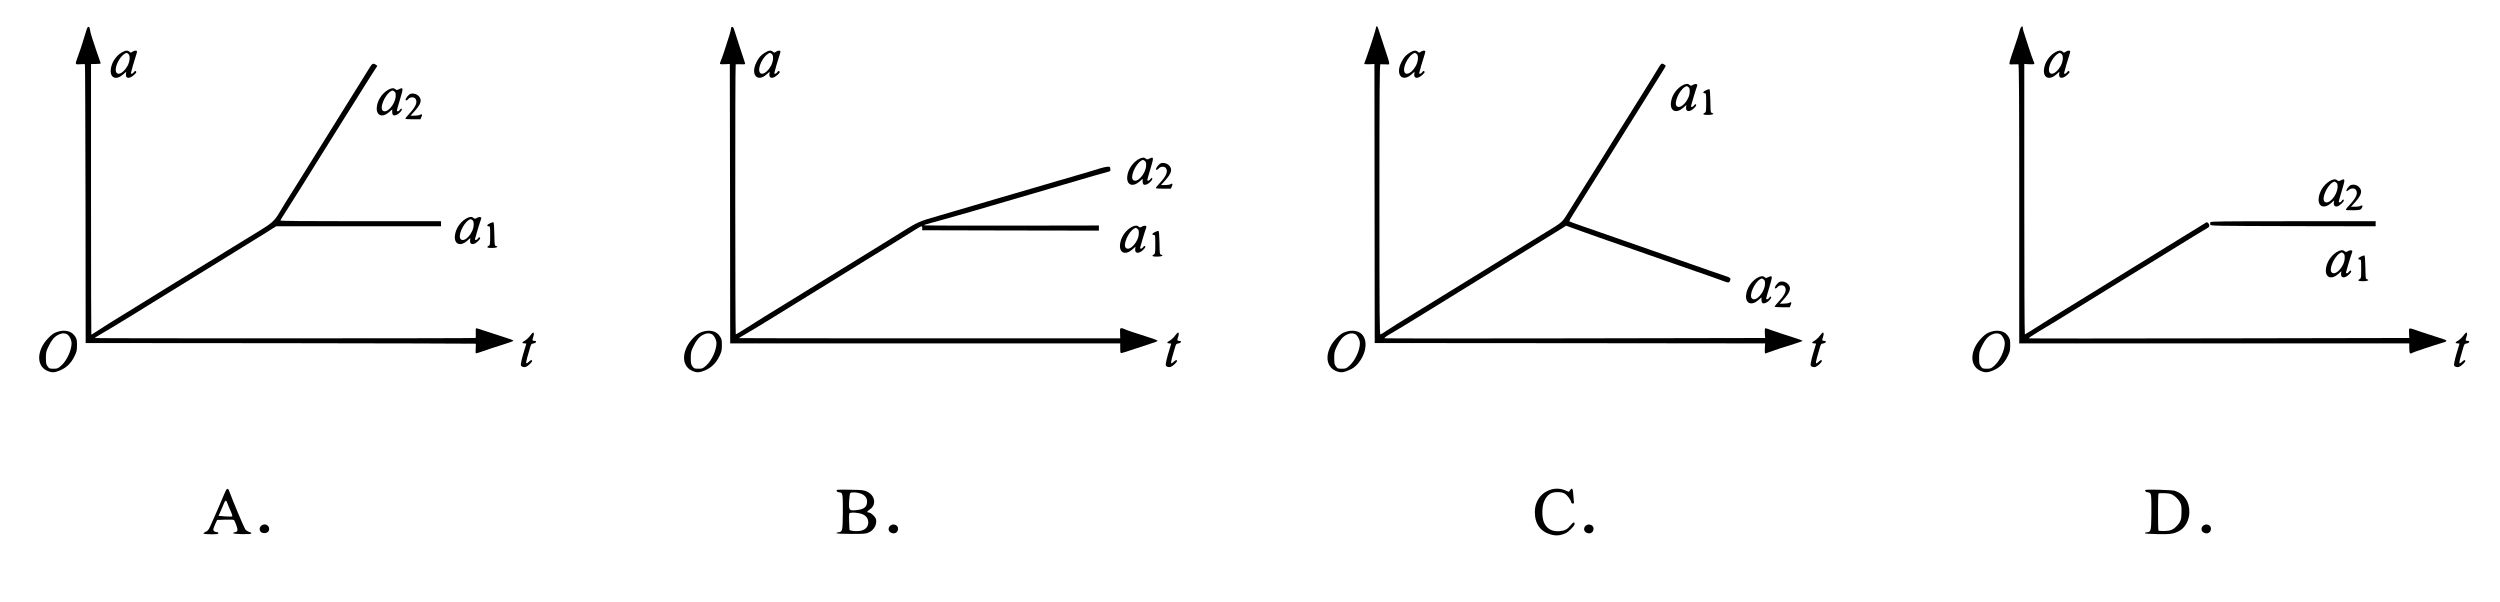 <?xml version="1.0" standalone="no"?>
<!DOCTYPE svg PUBLIC "-//W3C//DTD SVG 20010904//EN"
 "http://www.w3.org/TR/2001/REC-SVG-20010904/DTD/svg10.dtd">
<svg version="1.0" xmlns="http://www.w3.org/2000/svg"
 width="3458pt" height="832pt" viewBox="0 0 3458 832"
 preserveAspectRatio="xMidYMid meet">
<g transform="translate(0,832) scale(0.1,-0.1)"
fill="#000000" stroke="none">
<path d="M19036 7948 c-2 -7 -9 -31 -14 -53 -22 -81 -104 -329 -127 -388 -14
-33 -25 -65 -25 -70 0 -5 32 -7 70 -6 l71 4 2 -1930 2 -1930 2700 -2 2700 -3
-4 -70 c-1 -38 0 -70 4 -70 4 0 49 16 101 35 51 19 165 57 254 83 88 27 162
53 163 57 1 5 -74 32 -168 61 -93 29 -206 66 -251 83 -44 17 -87 31 -94 31 -9
0 -11 -18 -9 -67 l4 -68 -2625 -5 c-1444 -3 -2631 -2 -2639 1 -8 4 23 28 85
64 116 68 206 122 324 195 47 29 105 65 130 80 25 15 83 51 130 80 47 29 105
65 130 80 25 15 81 50 125 77 44 27 123 76 175 108 52 32 160 98 240 148 174
108 249 154 335 207 36 22 94 58 130 80 36 22 94 58 130 80 175 108 293 181
449 277 l129 81 81 -30 c45 -17 155 -56 246 -88 91 -32 206 -72 255 -90 50
-17 115 -40 145 -50 30 -10 120 -42 200 -70 80 -28 170 -60 200 -70 30 -10
120 -42 200 -70 80 -28 170 -60 200 -70 30 -10 134 -46 230 -80 96 -34 200
-70 230 -80 30 -10 93 -33 140 -50 122 -46 124 -46 139 -14 16 36 5 45 -79 72
-36 11 -130 44 -210 72 -80 28 -170 60 -200 70 -30 10 -120 42 -200 70 -80 28
-170 60 -200 70 -30 10 -120 42 -200 70 -80 28 -170 60 -200 70 -52 17 -285
99 -485 169 -49 18 -169 59 -265 92 -96 33 -178 63 -182 67 -4 4 23 54 61 112
37 58 278 443 535 855 258 413 480 768 494 790 14 22 47 74 72 115 26 41 75
119 108 173 34 54 62 101 62 104 0 10 -34 32 -50 33 -9 0 -24 -15 -34 -32 -19
-34 -159 -259 -247 -400 -27 -43 -71 -114 -99 -158 -27 -44 -72 -116 -100
-160 -27 -44 -73 -117 -102 -162 -28 -46 -73 -118 -100 -160 -26 -43 -70 -114
-98 -158 -27 -44 -72 -115 -98 -157 -27 -43 -73 -116 -102 -163 -29 -47 -75
-120 -102 -162 -26 -43 -70 -113 -97 -155 -27 -43 -82 -132 -123 -198 -80
-130 -77 -128 -301 -264 -39 -24 -99 -61 -132 -81 -33 -21 -121 -75 -195 -120
-74 -46 -200 -124 -280 -173 -215 -133 -263 -163 -335 -207 -36 -22 -94 -58
-130 -80 -36 -22 -94 -58 -130 -80 -36 -22 -94 -58 -130 -80 -36 -22 -93 -57
-127 -78 -35 -21 -92 -57 -128 -79 -36 -22 -126 -78 -200 -123 -277 -171 -347
-215 -418 -262 -39 -27 -79 -51 -87 -54 -13 -5 -15 208 -15 1865 0 1489 3
1871 13 1872 6 1 38 0 71 -1 70 -2 72 -31 -17 240 -36 107 -71 214 -78 238
-13 46 -27 62 -33 40z"/>
<path d="M27945 7924 c-8 -20 -15 -42 -15 -49 0 -7 -29 -100 -66 -206 -90
-268 -88 -241 -18 -239 33 1 65 1 72 1 9 -1 12 -394 12 -1931 l0 -1930 2698 0
2697 0 0 -67 c0 -67 11 -87 38 -65 11 9 307 108 428 143 79 24 70 31 -106 84
-49 15 -142 45 -205 67 -175 61 -161 63 -158 -18 l3 -69 -2625 -5 c-1444 -3
-2631 -3 -2637 0 -7 3 54 45 135 93 81 48 208 125 282 170 177 109 514 317
615 380 44 27 100 62 125 77 25 15 83 51 130 80 47 29 105 65 130 80 25 15 83
51 130 80 127 78 210 129 260 160 25 15 81 50 125 77 221 137 523 322 543 332
12 6 22 19 22 29 -1 26 -27 55 -42 46 -14 -8 -183 -112 -285 -175 -35 -22 -91
-56 -125 -77 -35 -21 -93 -57 -130 -80 -38 -23 -97 -60 -133 -82 -36 -22 -93
-57 -127 -79 -35 -21 -124 -76 -198 -121 -74 -46 -198 -122 -275 -170 -77 -48
-201 -124 -275 -170 -74 -45 -163 -100 -197 -121 -35 -22 -92 -57 -128 -79
-36 -22 -94 -58 -130 -80 -36 -22 -93 -57 -127 -78 -35 -22 -133 -83 -218
-138 -85 -54 -158 -99 -162 -99 -5 0 -8 842 -8 1870 l0 1870 70 -4 c76 -3 80
0 56 47 -8 15 -39 106 -70 202 -78 240 -76 234 -76 253 0 32 -20 27 -35 -9z"/>
<path d="M1202 7923 c-5 -16 -20 -62 -32 -103 -29 -100 -72 -229 -104 -313
-30 -79 -27 -82 55 -75 27 3 52 2 54 -3 3 -4 6 -873 8 -1931 l2 -1923 2693 -2
c1482 -2 2697 -5 2701 -7 4 -3 4 -32 1 -66 -3 -34 -2 -64 2 -66 5 -3 52 11
106 31 53 20 168 58 255 84 87 27 158 52 158 57 0 4 -17 14 -38 21 -21 6 -128
41 -238 78 -110 36 -210 68 -223 72 -23 5 -23 4 -21 -61 1 -36 0 -68 -3 -71
-6 -6 -5259 -7 -5265 -1 -3 2 17 17 44 32 83 47 342 203 488 294 77 47 201
124 275 170 74 45 162 99 195 120 165 102 205 126 263 162 106 65 189 116 255
157 34 21 123 76 197 121 120 74 290 179 490 303 36 22 94 58 130 80 36 22 89
55 117 74 l53 33 1140 0 1140 0 0 35 0 35 -1112 0 c-761 0 -1112 3 -1110 10 1
6 31 54 66 108 34 53 86 134 114 180 29 45 75 118 102 162 28 44 73 116 100
160 28 44 72 115 98 158 62 98 135 214 200 320 29 45 74 117 100 160 27 42 72
114 100 160 29 45 75 118 102 162 28 44 73 116 100 160 28 44 73 117 102 163
28 45 75 119 104 164 l54 82 -22 16 c-36 25 -51 17 -87 -43 -31 -52 -846
-1359 -962 -1544 -27 -43 -71 -114 -99 -158 -27 -44 -72 -115 -99 -157 -26
-43 -68 -111 -92 -152 -61 -103 -103 -141 -264 -239 -137 -83 -335 -204 -465
-285 -36 -22 -93 -58 -127 -79 -35 -21 -92 -56 -128 -78 -36 -22 -94 -58 -130
-80 -36 -22 -93 -57 -127 -79 -35 -21 -124 -76 -198 -121 -74 -46 -198 -122
-275 -170 -77 -48 -201 -124 -275 -170 -74 -45 -162 -99 -195 -120 -33 -21
-109 -68 -170 -105 -60 -37 -139 -88 -174 -112 -35 -24 -65 -42 -68 -40 -2 3
-4 845 -4 1873 l0 1868 68 1 c40 0 67 4 66 10 -2 6 -28 82 -59 170 -60 173
-84 252 -91 303 -6 39 -27 42 -41 5z"/>
<path d="M10117 7944 c-4 -4 -7 -16 -7 -26 0 -10 -9 -49 -21 -86 -54 -174
-103 -320 -119 -354 -11 -23 -14 -40 -9 -44 6 -3 38 -4 72 -2 l62 3 3 -1933 2
-1932 2698 0 2697 0 0 -67 c0 -62 2 -68 20 -66 11 1 92 27 180 57 88 30 194
65 236 78 43 13 79 27 80 33 2 5 -30 20 -71 33 -235 74 -386 125 -394 133 -6
5 -20 9 -33 9 -21 0 -22 -3 -20 -70 l2 -70 -2634 0 c-1449 0 -2636 1 -2637 3
-2 2 15 14 39 27 64 36 229 135 347 208 157 97 288 177 425 262 36 22 94 58
130 80 36 22 94 58 130 80 36 22 94 58 130 80 72 44 120 74 335 207 80 49 206
127 280 173 74 45 163 100 198 121 34 22 90 56 125 77 142 88 196 122 281 175
49 32 95 57 102 57 8 0 12 -11 11 -27 l-2 -28 1223 -3 1222 -2 0 36 0 35
-1205 -2 c-663 -1 -1208 1 -1211 4 -4 3 7 9 22 13 23 5 481 134 619 174 17 5
46 13 65 19 19 5 114 33 210 61 96 28 189 55 205 60 17 5 109 32 205 60 96 28
189 55 205 60 17 5 109 32 205 60 96 28 189 55 205 60 17 5 109 32 205 60 96
28 190 56 208 61 17 5 47 13 65 18 60 18 112 32 135 38 19 5 23 11 20 37 -3
28 -6 31 -38 30 -19 -1 -66 -11 -105 -23 -38 -13 -83 -26 -100 -31 -16 -5
-109 -32 -205 -60 -96 -28 -190 -56 -207 -61 -18 -5 -48 -13 -65 -18 -18 -5
-96 -28 -173 -51 -77 -23 -153 -45 -170 -50 -16 -5 -124 -36 -240 -70 -115
-34 -223 -65 -240 -70 -16 -5 -93 -27 -170 -50 -77 -23 -153 -45 -170 -50 -28
-8 -262 -77 -460 -135 -349 -103 -280 -71 -690 -325 -77 -48 -201 -124 -275
-170 -74 -45 -163 -100 -197 -121 -35 -22 -92 -57 -128 -79 -36 -22 -94 -58
-130 -80 -36 -22 -94 -58 -130 -80 -36 -22 -94 -58 -130 -80 -36 -22 -94 -58
-130 -80 -36 -22 -93 -57 -127 -79 -35 -21 -130 -80 -213 -131 -82 -51 -208
-128 -280 -172 -71 -45 -191 -119 -265 -167 -74 -47 -138 -86 -143 -86 -8 0
-10 3725 -1 3734 3 3 35 4 71 2 52 -2 64 0 60 11 -8 20 -147 449 -155 477 -7
25 -23 36 -35 25z"/>
<path d="M1679 7592 c-81 -52 -138 -142 -147 -235 -11 -117 76 -151 171 -67
l43 38 -4 -32 c-8 -66 51 -70 115 -9 29 27 34 36 24 46 -10 9 -16 7 -28 -10
-15 -22 -43 -32 -43 -15 0 10 55 199 73 251 9 25 14 48 11 53 -8 13 -38 9 -62
-8 -21 -15 -25 -15 -41 0 -26 24 -61 20 -112 -12z m95 -17 c30 -22 24 -102
-10 -166 -69 -126 -175 -149 -162 -35 9 73 67 169 123 203 26 15 26 15 49 -2z"/>
<path d="M10579 7591 c-56 -36 -80 -63 -114 -129 -88 -170 7 -287 138 -172
l43 38 -4 -32 c-8 -66 51 -70 115 -9 29 27 34 36 24 46 -10 9 -16 7 -28 -10
-15 -22 -43 -32 -43 -15 0 10 55 199 73 251 9 25 14 48 11 53 -8 13 -38 9 -62
-8 -21 -15 -25 -15 -41 0 -26 24 -62 20 -112 -13z m95 -16 c30 -22 24 -102
-10 -166 -69 -126 -175 -149 -162 -35 9 73 67 169 123 203 26 15 26 15 49 -2z"/>
<path d="M19499 7591 c-56 -36 -80 -63 -114 -129 -88 -170 7 -287 138 -172
l43 38 -4 -32 c-8 -66 51 -70 115 -9 29 27 34 36 24 46 -10 9 -16 7 -28 -10
-15 -22 -43 -32 -43 -15 0 10 55 199 73 251 9 25 14 48 11 53 -8 13 -38 9 -62
-8 -21 -15 -25 -15 -41 0 -26 24 -62 20 -112 -13z m95 -16 c30 -22 24 -102
-10 -166 -69 -126 -175 -149 -162 -35 9 73 67 169 123 203 26 15 26 15 49 -2z"/>
<path d="M28419 7592 c-81 -52 -138 -142 -147 -235 -11 -117 76 -151 171 -67
l43 38 -4 -32 c-8 -66 51 -70 115 -9 29 27 34 36 24 46 -10 9 -16 7 -28 -10
-15 -22 -43 -32 -43 -15 0 10 55 199 73 251 9 25 14 48 11 53 -8 13 -38 9 -62
-8 -21 -15 -25 -15 -41 0 -26 24 -61 20 -112 -12z m95 -17 c30 -22 24 -102
-10 -166 -69 -126 -175 -149 -162 -35 9 73 67 169 123 203 26 15 26 15 49 -2z"/>
<path d="M23259 7132 c-81 -52 -138 -142 -147 -235 -11 -117 76 -151 171 -67
l43 38 -4 -32 c-8 -66 53 -71 114 -8 25 26 31 38 23 46 -8 8 -15 5 -26 -11
-17 -25 -43 -31 -43 -10 1 13 72 249 85 279 11 27 -23 35 -58 14 -27 -15 -31
-15 -47 -1 -25 23 -61 18 -111 -13z m95 -17 c15 -11 19 -26 18 -65 -2 -115
-127 -251 -180 -198 -42 42 33 217 113 265 26 15 26 15 49 -2z"/>
<path d="M5359 7072 c-81 -52 -138 -142 -147 -235 -11 -116 76 -151 171 -67
l42 37 0 -35 c0 -49 22 -61 69 -36 39 20 76 68 62 81 -5 4 -15 -2 -23 -14 -17
-25 -43 -31 -43 -10 0 6 20 76 44 155 47 156 46 168 -15 138 -29 -14 -34 -14
-49 -1 -25 23 -61 18 -111 -13z m96 -18 c16 -12 20 -25 18 -65 -5 -116 -128
-250 -181 -197 -42 42 33 217 113 265 26 15 26 15 50 -3z"/>
<path d="M23598 7072 c-41 -18 -51 -42 -18 -42 19 0 20 -7 20 -130 0 -119 -2
-130 -20 -140 -36 -19 -21 -30 44 -30 64 0 98 16 57 27 -20 5 -21 13 -23 166
-2 96 -7 161 -13 163 -5 2 -27 -5 -47 -14z"/>
<path d="M5674 7020 c-23 -9 -64 -60 -64 -79 0 -18 21 -12 39 11 23 27 78 29
97 3 33 -45 7 -110 -83 -206 -34 -36 -60 -69 -56 -73 3 -3 52 -6 107 -6 l101
0 14 31 c16 35 8 48 -19 31 -11 -7 -45 -12 -76 -12 l-56 0 57 63 c89 98 105
155 58 206 -30 33 -83 46 -119 31z"/>
<path d="M15739 6112 c-81 -52 -138 -142 -147 -235 -11 -116 76 -151 171 -67
l42 37 0 -35 c0 -49 22 -61 69 -36 39 20 76 68 62 81 -5 4 -15 -2 -23 -14 -17
-25 -43 -31 -43 -10 0 6 20 76 44 155 47 156 46 168 -15 138 -29 -14 -34 -14
-49 -1 -25 23 -61 18 -111 -13z m96 -18 c16 -12 20 -25 18 -65 -5 -116 -128
-250 -181 -197 -42 42 33 217 113 265 26 15 26 15 50 -3z"/>
<path d="M16054 6060 c-23 -9 -64 -60 -64 -79 0 -18 21 -12 39 11 23 27 78 29
97 3 33 -45 7 -110 -83 -206 -34 -36 -60 -69 -56 -73 3 -3 52 -6 107 -6 l101
0 14 31 c16 35 8 48 -19 31 -11 -7 -45 -12 -76 -12 l-56 0 57 63 c89 98 105
155 58 206 -30 33 -83 46 -119 31z"/>
<path d="M32219 5812 c-81 -52 -138 -142 -147 -235 -11 -117 76 -150 171 -67
l43 38 -4 -29 c-6 -39 14 -62 47 -54 30 7 91 63 91 82 0 20 -18 16 -30 -7 -12
-22 -40 -27 -40 -7 0 6 20 76 44 155 47 156 46 168 -15 138 -29 -14 -34 -14
-49 -1 -25 23 -61 18 -111 -13z m96 -18 c16 -12 20 -25 18 -65 -5 -116 -128
-250 -181 -197 -42 42 33 217 113 265 26 15 26 15 50 -3z"/>
<path d="M32520 5761 c-27 -7 -73 -68 -64 -83 3 -5 17 1 30 13 30 28 81 30
100 4 33 -45 7 -110 -84 -207 -46 -48 -60 -69 -50 -73 8 -3 56 -4 107 -3 88 3
93 4 109 30 19 32 9 47 -18 30 -11 -7 -45 -12 -76 -12 l-56 0 57 63 c89 98
105 155 58 206 -30 32 -72 44 -113 32z"/>
<path d="M6439 5292 c-81 -52 -138 -142 -147 -235 -11 -117 76 -151 171 -67
l43 38 -4 -32 c-8 -66 53 -71 114 -8 25 26 31 38 23 46 -8 8 -15 5 -26 -11
-17 -25 -43 -31 -43 -10 1 13 72 249 85 279 11 27 -23 35 -58 14 -27 -15 -31
-15 -47 -1 -25 23 -61 18 -111 -13z m95 -17 c15 -11 19 -26 18 -65 -2 -115
-127 -251 -180 -198 -42 42 33 217 113 265 26 15 26 15 49 -2z"/>
<path d="M30574 5246 c-3 -8 -4 -23 -2 -33 3 -17 53 -18 1146 -21 l1142 -2 0
35 0 35 -1140 0 c-984 0 -1141 -2 -1146 -14z"/>
<path d="M6778 5232 c-41 -18 -51 -42 -18 -42 19 0 20 -7 20 -130 0 -119 -2
-130 -20 -140 -36 -19 -21 -30 44 -30 64 0 98 16 57 27 -20 5 -21 13 -23 166
-2 96 -7 161 -13 163 -5 2 -27 -5 -47 -14z"/>
<path d="M15639 5172 c-81 -52 -138 -142 -147 -235 -11 -117 76 -151 171 -67
l43 38 -4 -32 c-8 -66 53 -71 114 -8 25 26 31 38 23 46 -8 8 -15 5 -26 -11
-17 -25 -43 -31 -43 -10 1 13 72 249 85 279 11 27 -23 35 -58 14 -27 -15 -31
-15 -47 -1 -25 23 -61 18 -111 -13z m95 -17 c15 -11 19 -26 18 -65 -2 -115
-127 -251 -180 -198 -42 42 33 217 113 265 26 15 26 15 49 -2z"/>
<path d="M15978 5112 c-41 -18 -51 -42 -18 -42 19 0 20 -7 20 -130 0 -119 -2
-130 -20 -140 -36 -19 -21 -30 44 -30 64 0 98 16 57 27 -20 5 -21 13 -23 166
-2 96 -7 161 -13 163 -5 2 -27 -5 -47 -14z"/>
<path d="M32319 4832 c-81 -52 -138 -142 -147 -235 -11 -117 76 -151 171 -67
l43 38 -4 -32 c-8 -66 53 -71 114 -8 25 26 31 38 23 46 -8 8 -15 5 -26 -11
-17 -25 -43 -31 -43 -10 1 13 72 249 85 279 11 27 -23 35 -58 14 -27 -15 -31
-15 -47 -1 -25 23 -61 18 -111 -13z m95 -17 c15 -11 19 -26 18 -65 -2 -115
-127 -251 -180 -198 -42 42 33 217 113 265 26 15 26 15 49 -2z"/>
<path d="M32658 4772 c-41 -18 -51 -42 -18 -42 19 0 20 -7 20 -130 0 -119 -2
-130 -20 -140 -36 -19 -21 -30 44 -30 64 0 98 16 57 27 -20 5 -21 13 -23 166
-2 96 -7 161 -13 163 -5 2 -27 -5 -47 -14z"/>
<path d="M24299 4472 c-81 -52 -138 -142 -147 -235 -11 -116 76 -151 171 -67
l42 37 0 -35 c0 -49 22 -61 69 -36 39 20 76 68 62 81 -5 4 -15 -2 -23 -14 -17
-25 -43 -31 -43 -10 0 6 20 76 44 155 47 156 46 168 -15 138 -29 -14 -34 -14
-49 -1 -25 23 -61 18 -111 -13z m96 -18 c16 -12 20 -25 18 -65 -5 -116 -128
-250 -181 -197 -42 42 33 217 113 265 26 15 26 15 50 -3z"/>
<path d="M24614 4420 c-23 -9 -64 -60 -64 -79 0 -18 21 -12 39 11 23 27 78 29
97 3 33 -45 7 -110 -83 -206 -34 -36 -60 -69 -56 -73 3 -3 52 -6 107 -6 l101
0 14 31 c16 35 8 48 -19 31 -11 -7 -45 -12 -76 -12 l-56 0 57 63 c89 98 105
155 58 206 -30 33 -83 46 -119 31z"/>
<path d="M835 3741 c-22 -4 -57 -15 -77 -25 -56 -27 -140 -117 -176 -190 -74
-149 -44 -286 76 -337 50 -22 81 -24 131 -8 115 37 191 104 244 217 28 58 32
78 32 148 0 71 -3 85 -27 122 -42 63 -111 88 -203 73z m88 -42 c33 -15 67 -79
67 -126 0 -97 -65 -239 -140 -307 -49 -44 -55 -46 -110 -46 -55 0 -60 2 -82
33 -20 27 -23 44 -23 117 0 77 4 92 37 160 42 87 81 133 135 160 44 22 81 25
116 9z"/>
<path d="M9755 3741 c-22 -4 -57 -15 -77 -25 -56 -27 -140 -117 -176 -190 -74
-149 -44 -286 76 -337 50 -22 81 -24 131 -8 115 37 191 104 244 217 28 58 32
78 32 148 0 71 -3 85 -27 122 -42 63 -111 88 -203 73z m88 -42 c33 -15 67 -79
67 -126 0 -97 -65 -239 -140 -307 -49 -44 -55 -46 -110 -46 -55 0 -60 2 -82
33 -20 27 -23 44 -23 117 0 77 4 92 37 160 42 87 81 133 135 160 44 22 81 25
116 9z"/>
<path d="M18655 3741 c-22 -4 -57 -15 -77 -25 -56 -27 -140 -117 -176 -190
-74 -149 -44 -286 76 -337 66 -29 109 -24 210 24 97 46 190 191 199 311 13
156 -79 242 -232 217z m88 -42 c33 -15 67 -79 67 -126 0 -97 -65 -239 -140
-307 -49 -44 -55 -46 -110 -46 -55 0 -60 2 -82 33 -20 27 -23 44 -23 117 0 77
4 92 37 160 42 87 81 133 135 160 44 22 81 25 116 9z"/>
<path d="M27575 3741 c-22 -4 -57 -15 -77 -25 -56 -27 -140 -117 -176 -190
-74 -149 -44 -286 76 -337 50 -22 81 -24 131 -8 115 37 191 104 244 217 28 58
32 78 32 148 0 71 -3 85 -27 122 -42 63 -111 88 -203 73z m88 -42 c33 -15 67
-79 67 -126 0 -97 -65 -239 -140 -307 -49 -44 -55 -46 -110 -46 -55 0 -60 2
-82 33 -20 27 -23 44 -23 117 0 77 4 92 37 160 42 87 81 133 135 160 44 22 81
25 116 9z"/>
<path d="M7330 3673 c-19 -25 -52 -55 -72 -66 -41 -20 -42 -37 -2 -37 13 0 24
-2 24 -4 0 -2 -9 -32 -20 -67 -37 -115 -60 -213 -55 -231 7 -21 38 -32 68 -23
27 9 87 64 87 82 0 20 -19 15 -46 -12 -14 -14 -29 -23 -34 -20 -5 3 1 38 12
78 12 39 28 99 38 132 16 56 19 60 51 65 38 6 48 35 12 35 -32 1 -34 6 -17 54
13 40 12 61 -4 61 -4 0 -23 -21 -42 -47z"/>
<path d="M16250 3673 c-19 -25 -52 -55 -72 -66 -41 -20 -42 -37 -2 -37 13 0
24 -2 24 -4 0 -2 -9 -32 -20 -67 -37 -115 -60 -213 -55 -231 7 -21 38 -32 68
-23 27 9 87 64 87 82 0 20 -19 15 -46 -12 -14 -14 -29 -23 -34 -20 -5 3 1 38
12 78 12 39 28 99 38 132 16 56 19 60 51 65 38 6 48 35 12 35 -32 1 -34 6 -17
54 13 40 12 61 -4 61 -4 0 -23 -21 -42 -47z"/>
<path d="M25170 3673 c-19 -25 -52 -55 -72 -66 -41 -20 -42 -37 -2 -37 13 0
24 -2 24 -4 0 -2 -9 -32 -20 -67 -37 -115 -60 -213 -55 -231 7 -21 38 -32 68
-23 27 9 87 64 87 82 0 20 -19 15 -46 -12 -14 -14 -29 -23 -34 -20 -5 3 1 38
12 78 12 39 28 99 38 132 16 56 19 60 51 65 38 6 48 35 12 35 -32 1 -34 6 -17
54 13 40 12 61 -4 61 -4 0 -23 -21 -42 -47z"/>
<path d="M34070 3673 c-19 -25 -52 -55 -72 -66 -41 -20 -42 -37 -2 -37 13 0
24 -2 24 -4 0 -2 -9 -32 -20 -67 -37 -115 -60 -213 -55 -231 7 -21 38 -32 68
-23 27 9 87 64 87 82 0 20 -19 15 -46 -12 -14 -14 -29 -23 -34 -20 -5 3 1 38
12 78 12 39 28 99 38 132 16 56 19 60 51 65 38 6 48 35 12 35 -32 1 -34 6 -17
54 13 40 12 61 -4 61 -4 0 -23 -21 -42 -47z"/>
<path d="M3107 1498 c-33 -81 -170 -397 -203 -466 -19 -41 -32 -57 -60 -68
-19 -8 -32 -19 -29 -24 3 -6 51 -10 106 -10 81 0 99 3 99 15 0 9 -9 15 -23 15
-26 0 -47 17 -47 37 0 7 12 40 26 72 l27 59 111 4 c61 2 116 0 121 -4 6 -4 21
-37 34 -73 25 -71 21 -91 -22 -97 -12 -2 -22 -7 -22 -13 0 -14 235 -19 248 -6
7 7 4 12 -9 17 -40 13 -60 26 -74 47 -20 32 -169 387 -222 530 -16 42 -34 32
-61 -35z m48 -163 c10 -27 29 -72 42 -99 12 -28 19 -54 15 -58 -5 -5 -49 -5
-99 -1 l-91 8 17 35 c9 19 27 62 41 95 40 101 45 103 75 20z"/>
<path d="M21403 1529 c-108 -52 -173 -161 -173 -291 0 -173 84 -282 248 -318
56 -13 113 -5 179 25 41 19 123 103 123 126 0 33 -18 29 -50 -11 -47 -59 -81
-79 -147 -86 -109 -11 -181 25 -224 113 -33 68 -34 224 -1 298 43 94 94 129
189 128 42 0 72 -7 95 -20 35 -20 85 -86 90 -118 2 -12 11 -20 23 -20 13 0 19
5 16 15 -2 8 -6 54 -9 103 -5 92 -16 108 -46 65 l-15 -21 -52 21 c-78 33 -167
30 -246 -9z"/>
<path d="M11572 1532 c2 -11 15 -19 38 -22 31 -4 35 -9 43 -45 4 -22 7 -137 5
-256 -3 -236 -6 -246 -61 -251 -18 -2 -30 -7 -27 -13 3 -6 82 -10 205 -10 190
0 202 1 248 23 58 29 97 89 97 150 0 34 -7 48 -38 82 -22 22 -48 40 -60 40
-35 0 -33 16 6 41 98 64 79 195 -35 249 -44 21 -65 23 -236 26 -175 3 -188 2
-185 -14z m337 -40 c53 -21 83 -57 84 -105 2 -77 -39 -112 -145 -123 -104 -10
-108 -5 -103 123 4 69 10 110 18 115 21 13 100 8 146 -10z m-17 -273 c76 -17
118 -61 118 -124 0 -65 -44 -109 -120 -119 -62 -8 -140 2 -140 18 0 6 -2 55
-5 109 -2 54 -1 105 2 113 6 17 70 19 145 3z"/>
<path d="M29672 1532 c2 -11 15 -19 38 -22 31 -4 35 -9 43 -45 4 -22 7 -137 5
-256 -3 -236 -6 -246 -61 -251 -18 -2 -31 -7 -30 -13 2 -6 72 -11 178 -13 179
-3 218 3 294 42 85 44 143 149 144 259 2 147 -66 251 -193 296 -21 8 -111 14
-228 17 -180 3 -193 2 -190 -14z m398 -68 c25 -16 58 -51 75 -78 28 -46 30
-56 30 -145 0 -106 -11 -139 -69 -199 -46 -50 -89 -66 -172 -67 -40 0 -75 2
-78 6 -8 8 -8 497 0 510 4 8 34 10 88 7 71 -4 89 -8 126 -34z"/>
<path d="M3640 1063 c-73 -27 -61 -117 15 -117 42 0 68 22 68 59 0 41 -45 72
-83 58z"/>
<path d="M12340 1063 c-68 -25 -64 -105 6 -119 80 -16 108 99 29 119 -11 3
-27 3 -35 0z"/>
<path d="M21960 1063 c-68 -25 -64 -105 6 -119 80 -16 108 99 29 119 -11 3
-27 3 -35 0z"/>
<path d="M30500 1063 c-68 -25 -64 -105 6 -119 80 -16 108 99 29 119 -11 3
-27 3 -35 0z"/>
</g>
</svg>
